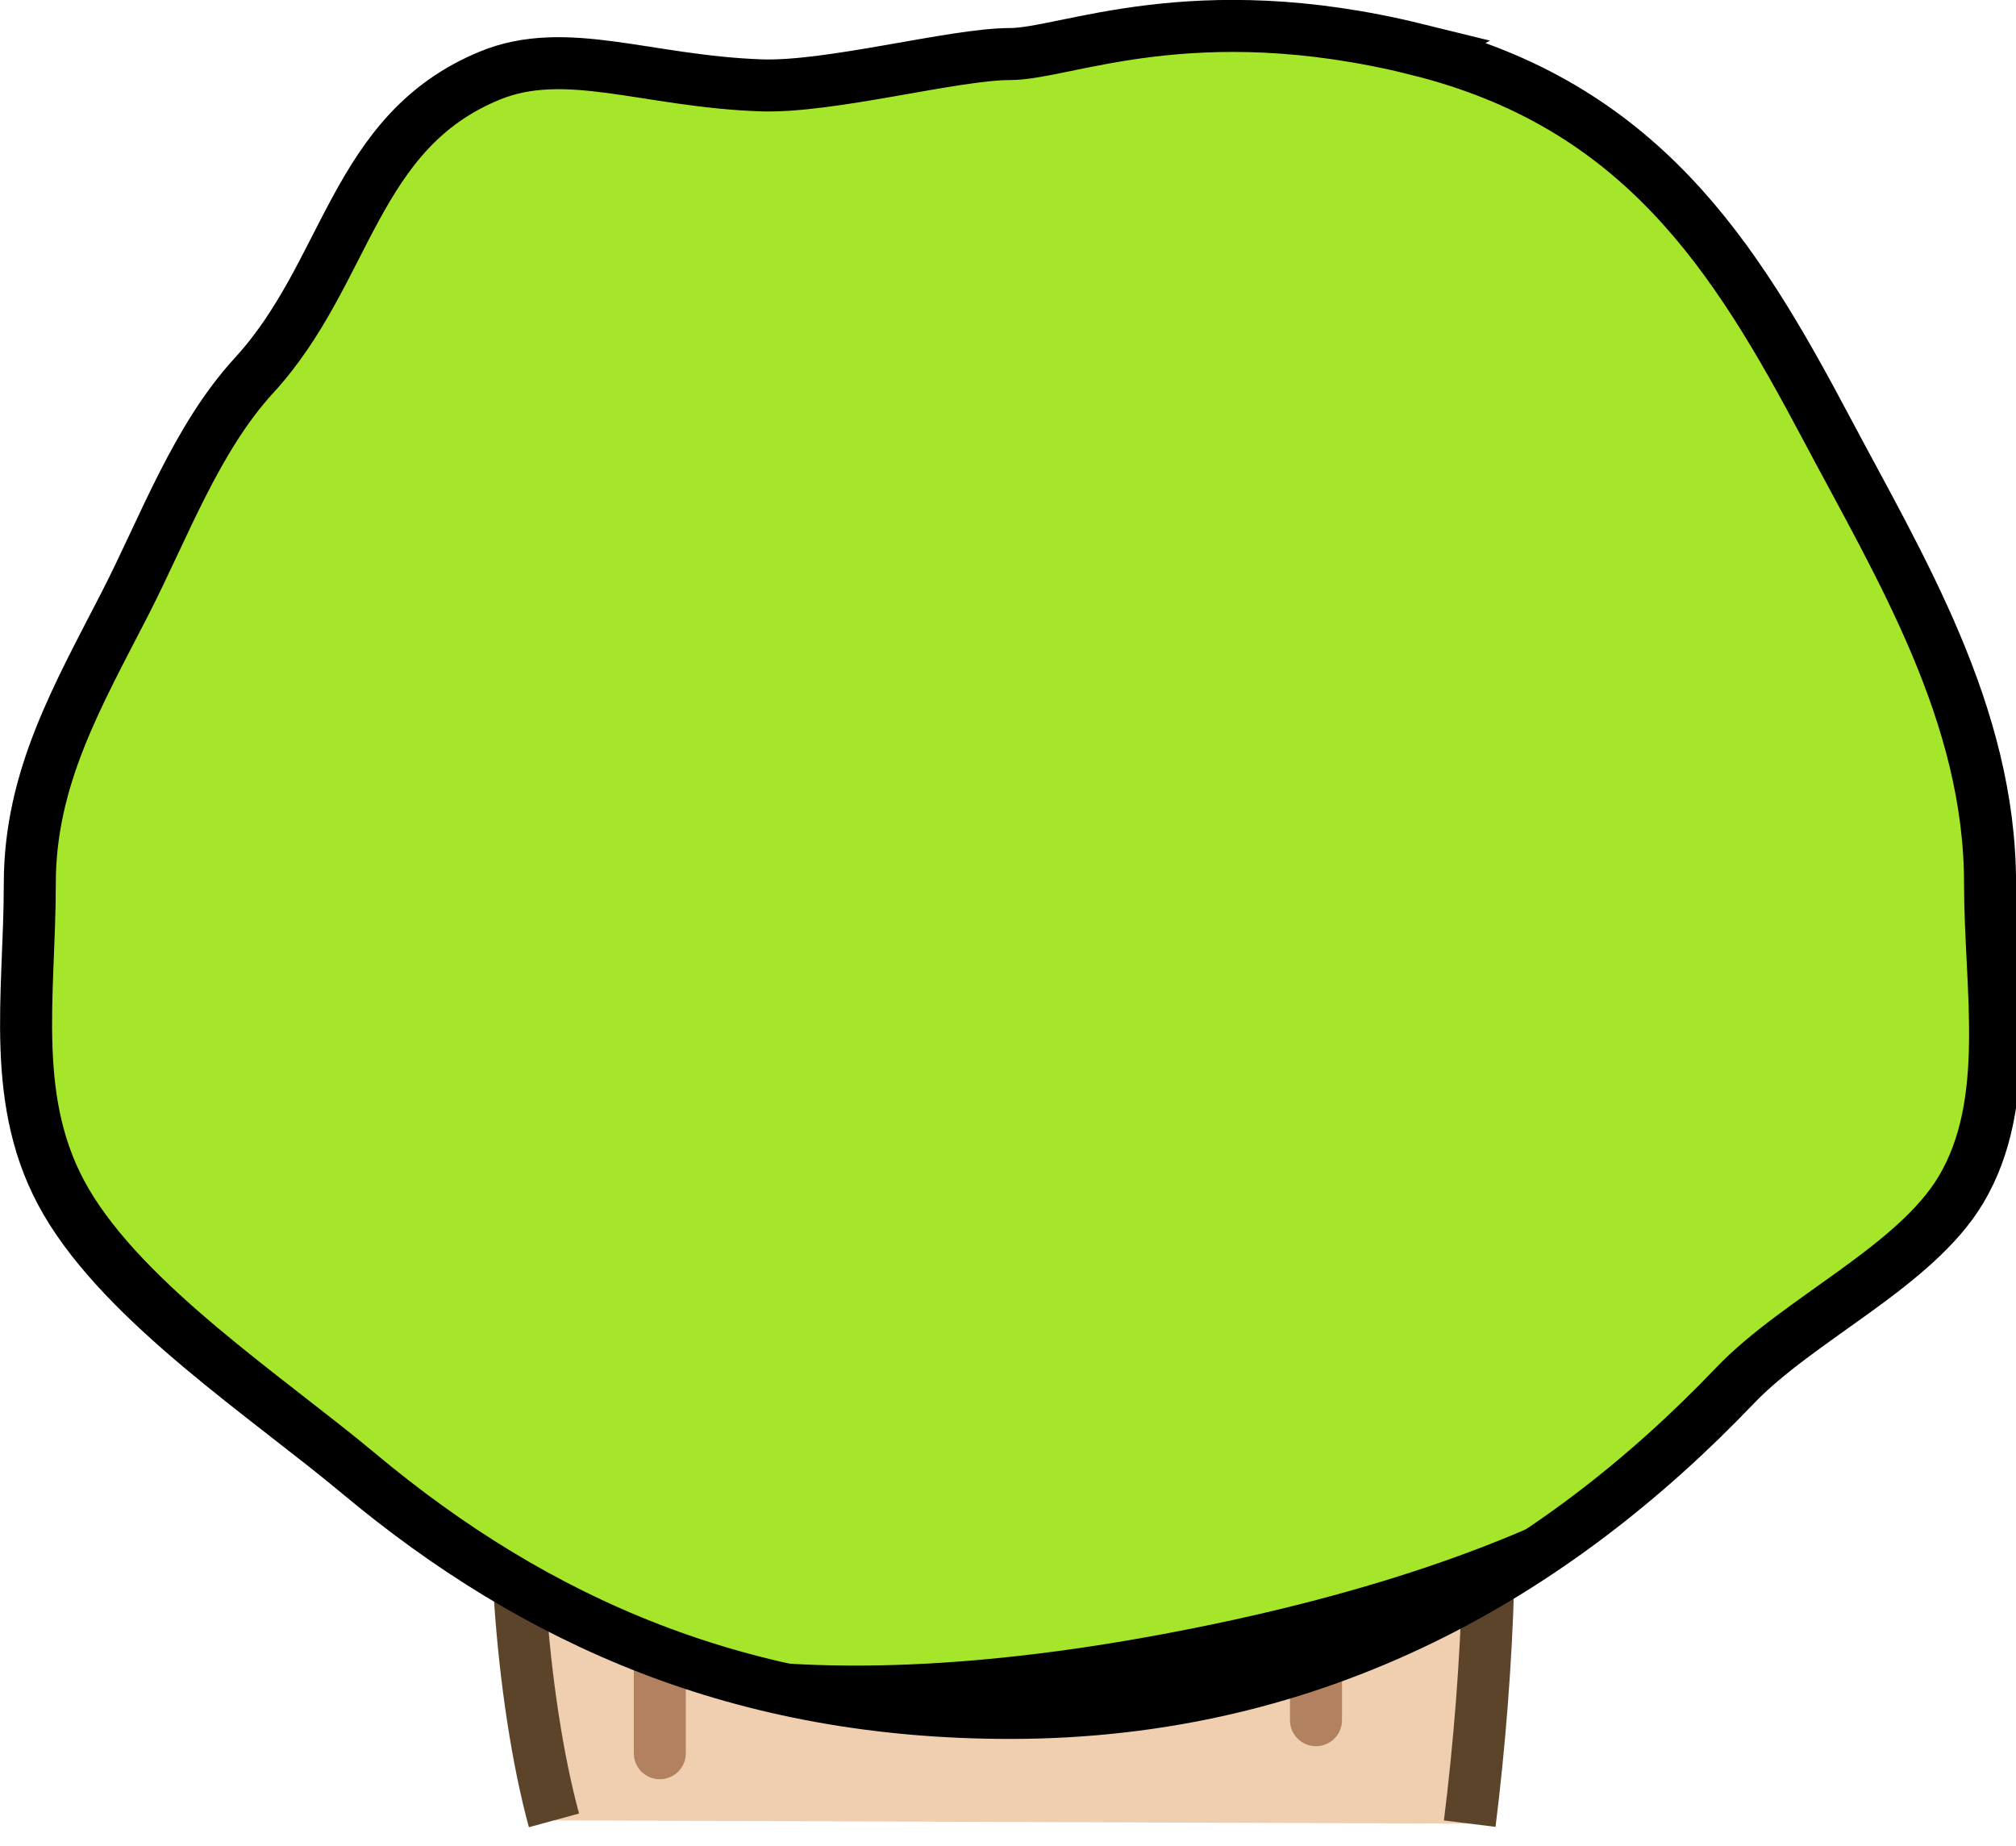 <svg version="1.1" xmlns="http://www.w3.org/2000/svg" xmlns:xlink="http://www.w3.org/1999/xlink" width="38.761" height="35.497" viewBox="0,0,38.761,35.497"><g transform="translate(-220.785,-165.406)"><g data-paper-data="{&quot;isPaintingLayer&quot;:true}" fill-rule="nonzero" stroke-linejoin="miter" stroke-miterlimit="10" stroke-dasharray="" stroke-dashoffset="0" style="mix-blend-mode: normal"><g><g stroke-width="1"><g data-paper-data="{&quot;index&quot;:null}"><path d="M231.436,200.403c-0.641,-2.351 -0.906,-6.125 -0.562,-8.218c0.355,-2.157 1.259,-2.824 1.259,-2.824l15.977,0.077c0,0 0.979,1.067 1.142,2.355c0.291,2.315 0.167,5.654 -0.209,8.673" data-paper-data="{&quot;index&quot;:null}" fill="#efcfaf" stroke="#5c442b" stroke-linecap="butt"/><path d="M246.087,198.477v-3.846" fill="none" stroke="#b2815f" stroke-linecap="round"/></g><path d="M243.346,194.862v2.125" fill="none" stroke="#b2815f" stroke-linecap="round"/><path d="M233.471,195.112v4" fill="none" stroke="#b2815f" stroke-linecap="round"/></g><g stroke-linecap="butt"><path d="M248.017,166.355c4.31,1.062 6.128,3.973 7.87,7.259c1.426,2.69 3.16,5.511 3.16,8.778c0,2.016 0.441,4.204 -0.557,5.883c-0.881,1.482 -3.122,2.487 -4.348,3.77c-3.455,3.617 -8.015,6.292 -13.939,6.292c-5.158,0 -9.107,-1.753 -12.51,-4.594c-1.772,-1.48 -4.477,-3.254 -5.634,-5.23c-1.104,-1.885 -0.701,-3.953 -0.701,-6.122c0,-2.027 0.919,-3.604 1.834,-5.387c0.745,-1.454 1.365,-3.168 2.477,-4.38c1.821,-1.986 1.909,-4.685 4.532,-5.764c1.462,-0.601 3.016,0.111 5.218,0.187c1.326,0.046 3.711,-0.602 4.785,-0.602c1.074,0 3.505,-1.153 7.815,-0.091z" fill="#a5e62a" stroke="#000000" stroke-width="1"/><path d="M242.415,198.285c-6.996,0.766 -10.613,-1.812 -10.613,-1.812c0,0 3.041,1.85 11.076,0.398c9.195,-1.661 11.444,-4.798 11.444,-4.798c0,0 -2.8,5.215 -11.907,6.213z" fill="#000000" stroke="none" stroke-width="0"/></g></g></g></g></svg>
